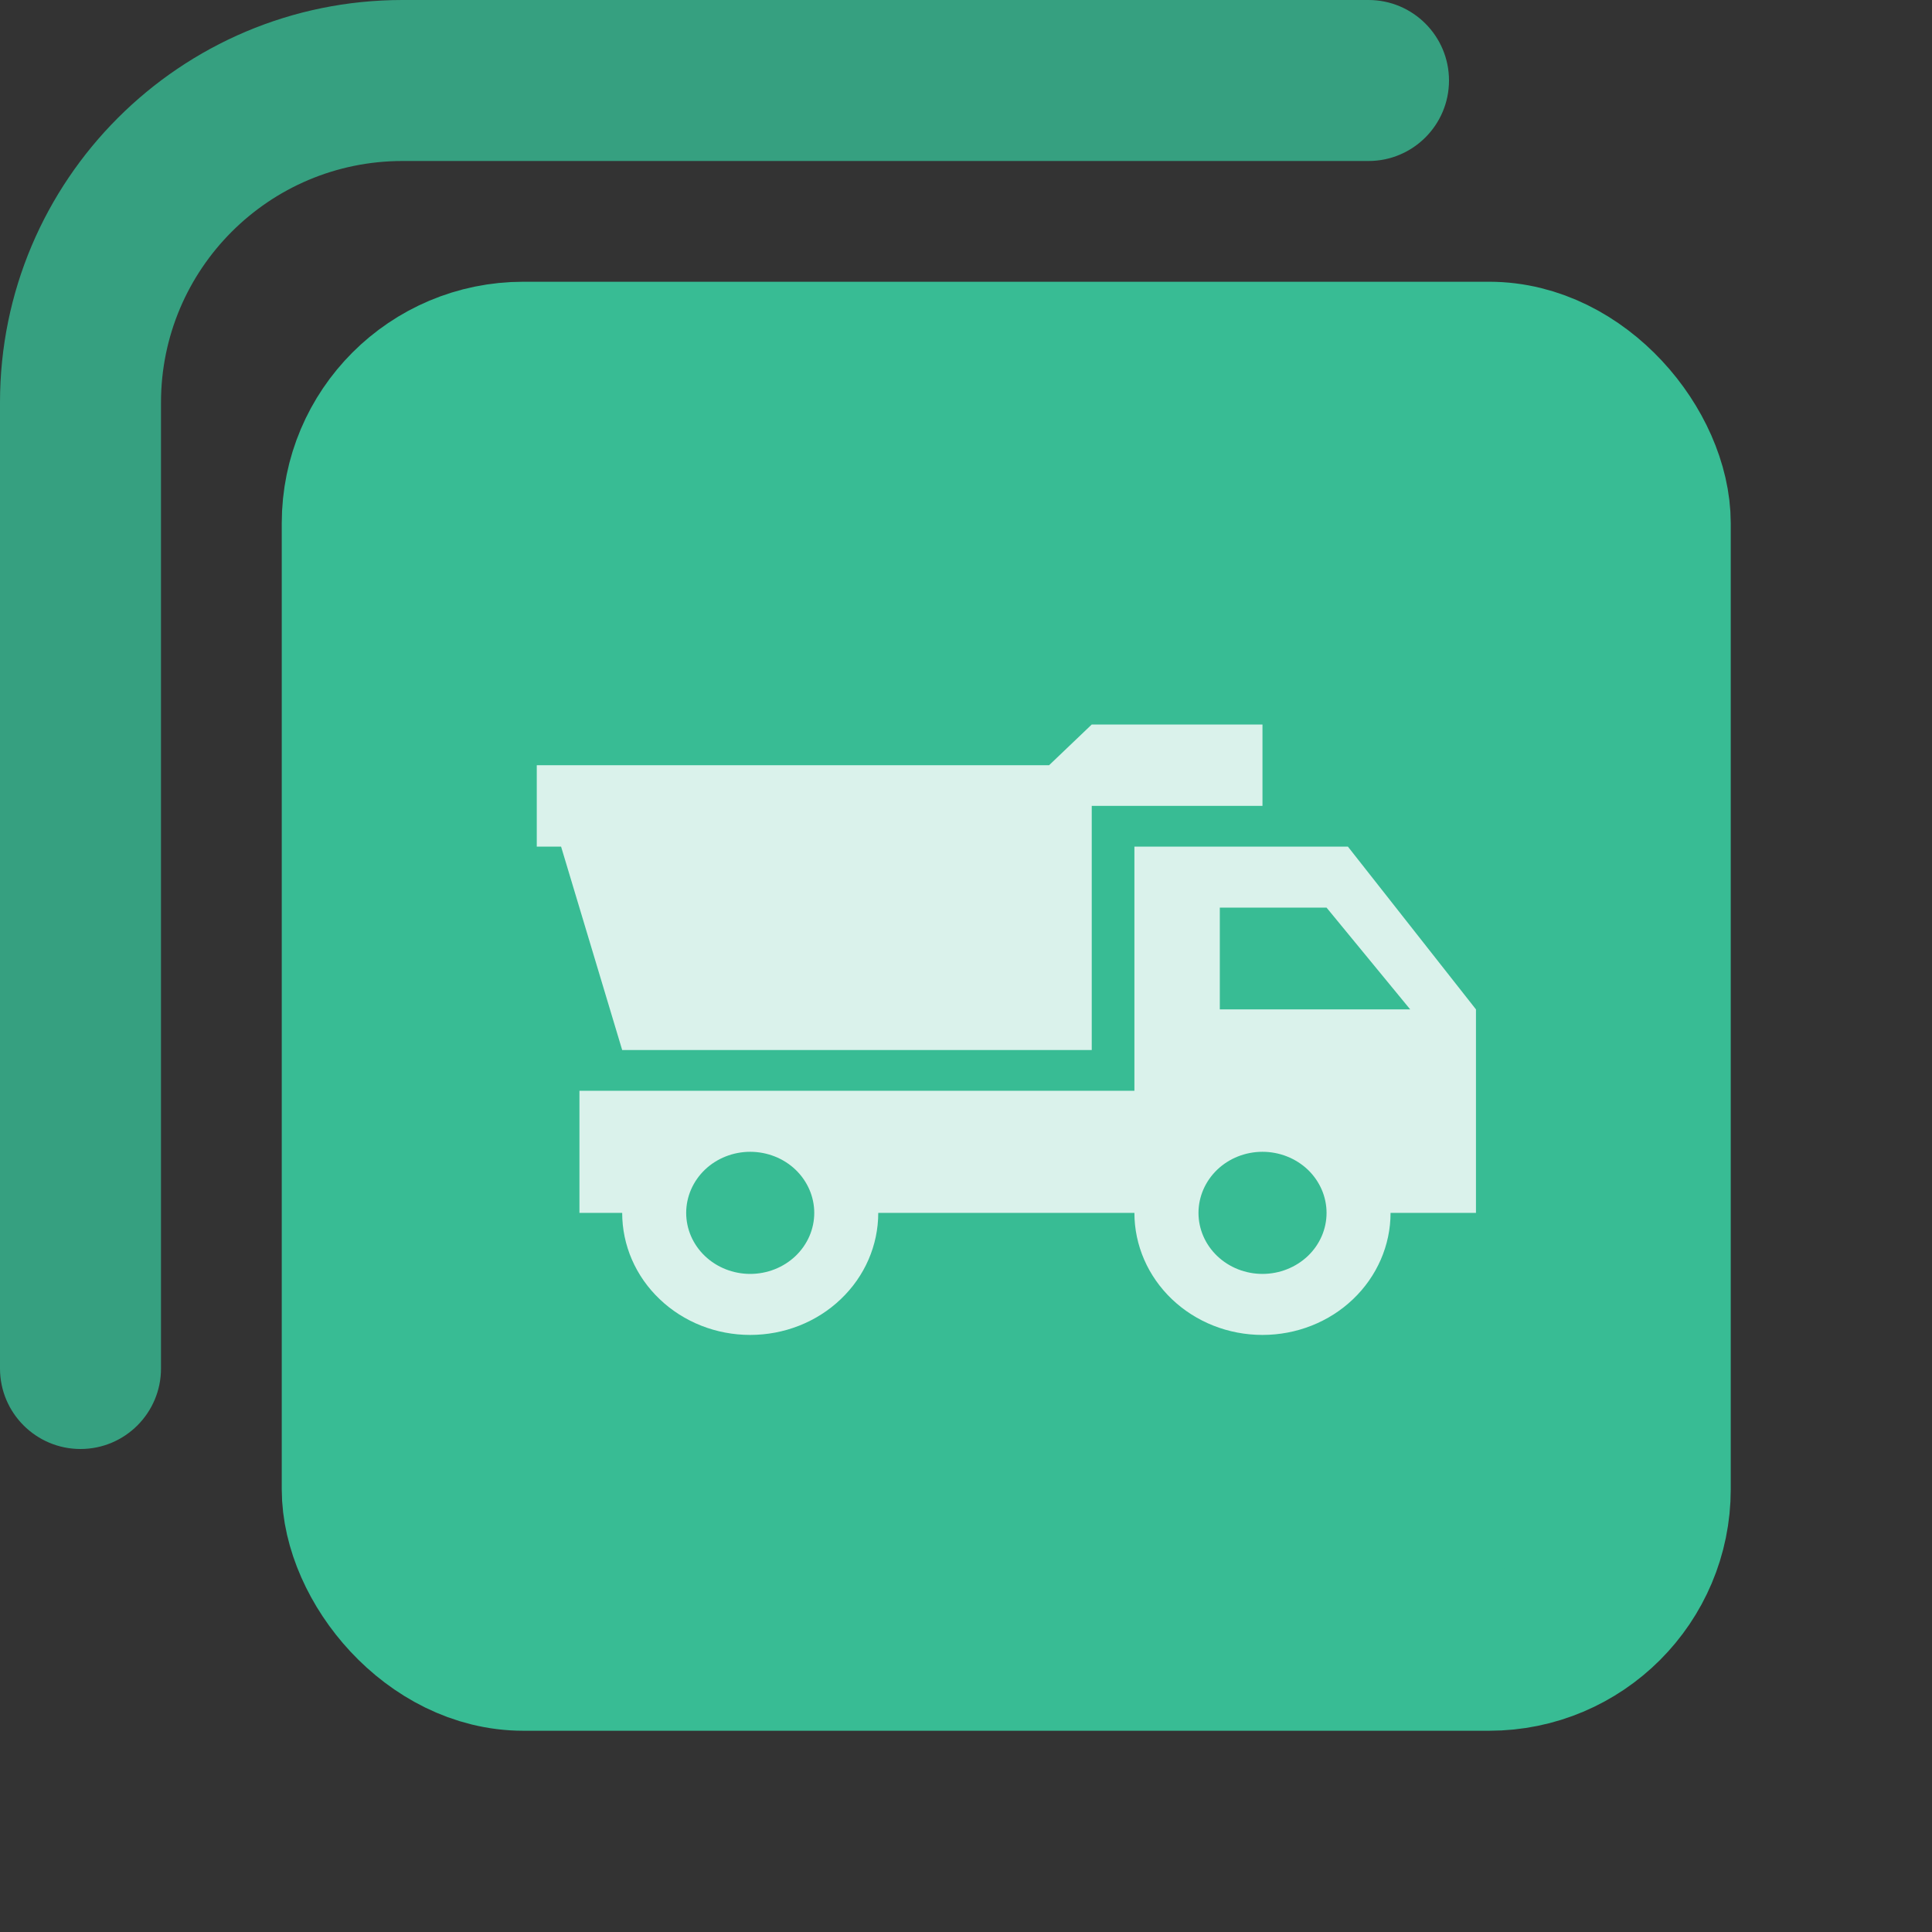 <svg width="24" height="24" viewBox="0 0 24 24" fill="none" xmlns="http://www.w3.org/2000/svg">
<rect x="0" y="0" width="24" height="24" fill="#333333" stroke="none"/>
<path opacity="0.8" fill-rule="evenodd" clip-rule="evenodd" d="M0 5C0 2.239 2.239 0 5 0L17 0C17.552 0 18 0.448 18 1C18 1.552 17.552 2 17 2H5C3.343 2 2 3.343 2 5V17C2 17.552 1.552 18 1 18C0.448 18 0 17.552 0 17L0 5Z" fill="#38BC94"/>
<rect x="4.5" y="4.5" width="16" height="16" rx="2" fill="#38BC94" stroke="#38BC94" stroke-width="2"/>
<path d="M16.744 10.517H14.092V13.55H7.198V15.067H7.729C7.729 15.469 7.896 15.855 8.195 16.139C8.493 16.424 8.898 16.583 9.319 16.583C9.741 16.583 10.146 16.424 10.444 16.139C10.743 15.855 10.91 15.469 10.91 15.067H14.092C14.092 15.469 14.26 15.855 14.558 16.139C14.857 16.424 15.261 16.583 15.683 16.583C16.105 16.583 16.51 16.424 16.808 16.139C17.106 15.855 17.274 15.469 17.274 15.067H18.335V12.539L16.744 10.517ZM9.319 15.825C9.109 15.825 8.906 15.745 8.757 15.603C8.608 15.461 8.524 15.268 8.524 15.067C8.524 14.866 8.608 14.673 8.757 14.53C8.906 14.388 9.109 14.308 9.319 14.308C9.53 14.308 9.733 14.388 9.882 14.53C10.031 14.673 10.115 14.866 10.115 15.067C10.115 15.268 10.031 15.461 9.882 15.603C9.733 15.745 9.53 15.825 9.319 15.825ZM15.683 15.825C15.472 15.825 15.27 15.745 15.121 15.603C14.972 15.461 14.888 15.268 14.888 15.067C14.888 14.866 14.972 14.673 15.121 14.53C15.27 14.388 15.472 14.308 15.683 14.308C15.894 14.308 16.096 14.388 16.246 14.53C16.395 14.673 16.479 14.866 16.479 15.067C16.479 15.268 16.395 15.461 16.246 15.603C16.096 15.745 15.894 15.825 15.683 15.825ZM15.153 12.539V11.275H16.479L17.518 12.539H15.153ZM15.683 10.011H13.562V13.044H7.729L6.97 10.517H6.668V9.506H13.032L13.562 9H15.683V10.011Z" fill="#DAF2EB"/>
</svg>
